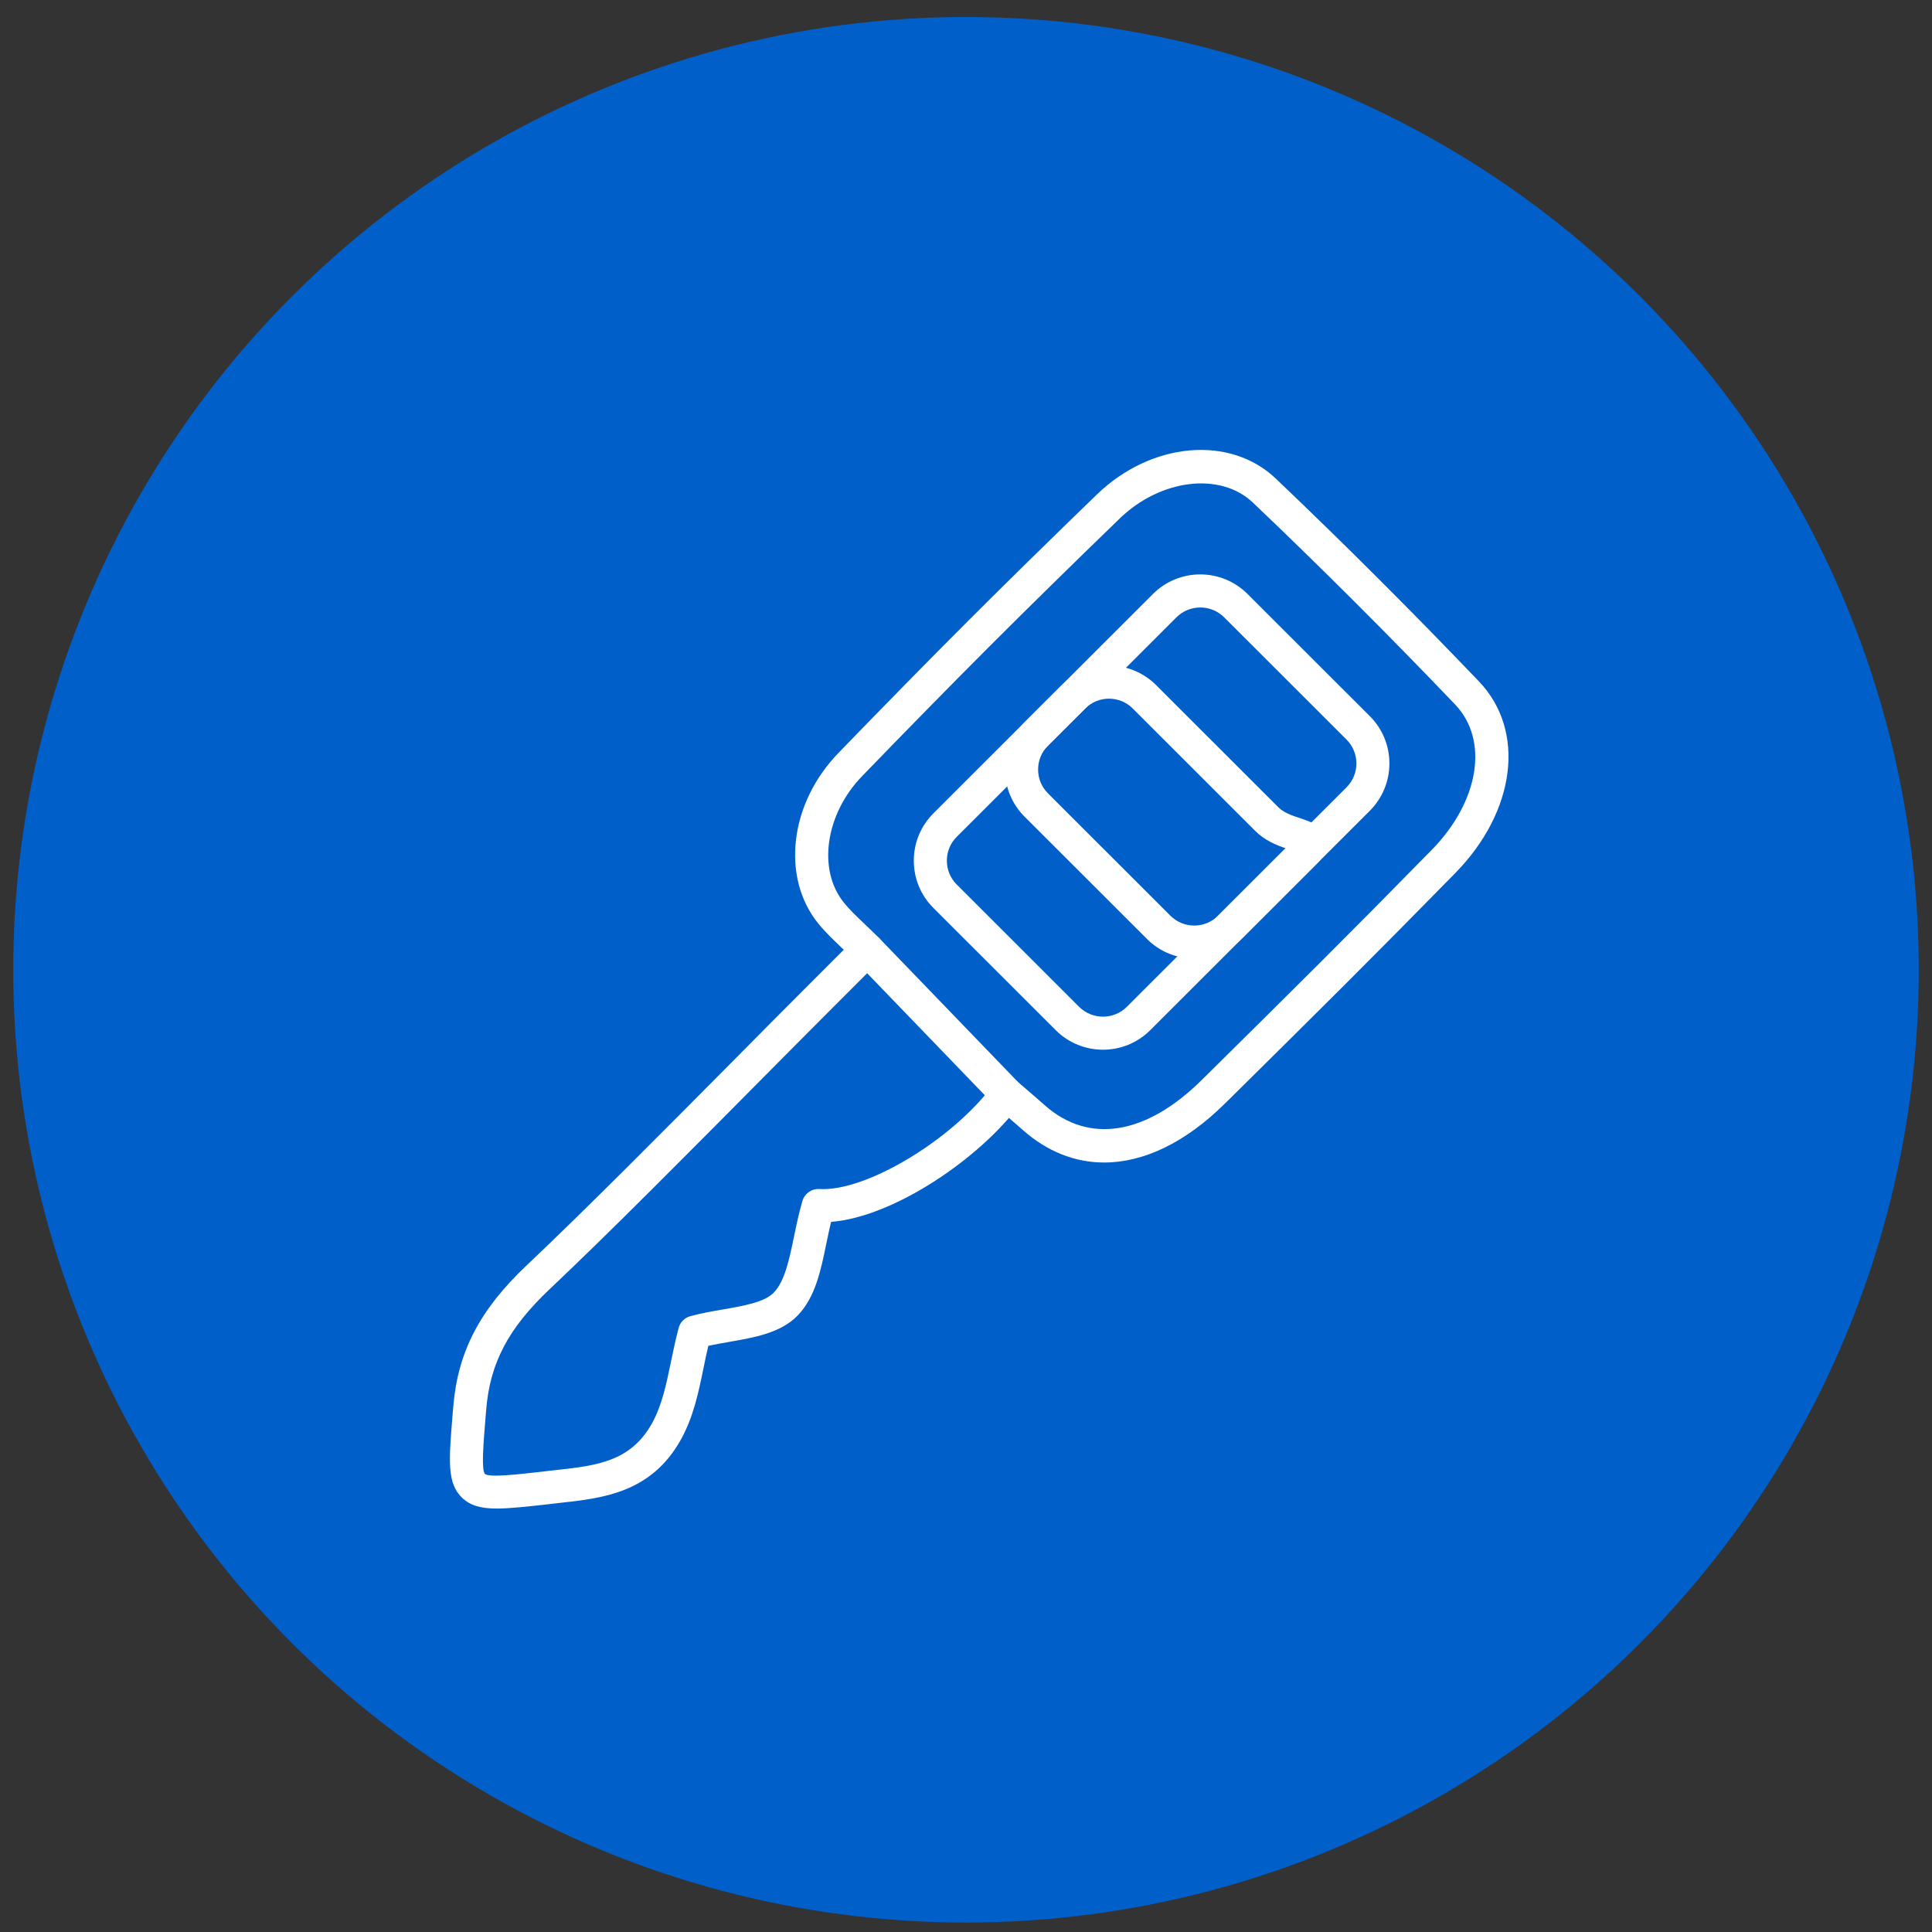 <svg xmlns="http://www.w3.org/2000/svg" width="73" height="73" viewBox="0 0 73 73" fill="none">
<rect x="0" y="0" width="73" height="73" fill="#333333" stroke="none"/>
<circle cx="36.5" cy="36.642" r="36" fill="#015fc9"/>
<path d="M41.72 43.925C40.624 43.925 39.575 43.519 38.647 42.697C38.47 42.539 38.287 42.381 38.055 42.181C37.931 42.074 37.792 41.955 37.63 41.816C37.615 41.804 37.602 41.791 37.59 41.777L32.326 36.318C32.148 36.14 31.98 35.981 31.819 35.827C31.478 35.503 31.185 35.222 30.916 34.892C30.233 34.049 29.936 32.925 30.077 31.727C30.216 30.537 30.787 29.372 31.68 28.45C35.39 24.622 37.669 22.341 41.438 18.691C43.496 16.698 46.468 16.431 48.204 18.082C50.762 20.517 53.346 23.096 55.883 25.749C57.657 27.605 57.281 30.649 54.987 32.989C51.727 36.315 49.775 38.245 46.54 41.444L46.28 41.7C44.786 43.177 43.209 43.925 41.72 43.925L41.72 43.925ZM38.469 40.889C38.621 41.02 38.752 41.133 38.871 41.235C39.105 41.438 39.292 41.597 39.476 41.762C41.141 43.235 43.299 42.89 45.398 40.816L45.659 40.559C48.889 37.364 50.839 35.437 54.093 32.118C55.895 30.279 56.268 27.966 54.979 26.617C52.455 23.977 49.886 21.412 47.342 18.992C46.114 17.824 43.856 18.094 42.307 19.592C38.55 23.232 36.276 25.505 32.578 29.322C31.183 30.762 30.88 32.863 31.888 34.108C32.106 34.377 32.373 34.632 32.682 34.925C32.85 35.085 33.024 35.251 33.214 35.441C33.217 35.444 33.219 35.446 33.222 35.449L38.469 40.889Z" fill="white"/>
<path d="M18.773 57C18.169 57 17.769 56.891 17.454 56.587C16.888 56.04 16.959 55.189 17.098 53.494L17.126 53.157C17.294 51.09 18.123 49.49 19.9 47.811C22.176 45.657 25.139 42.667 27.754 40.031C28.767 39.007 29.726 38.041 30.581 37.187L32.327 35.441C32.57 35.198 32.966 35.198 33.211 35.441C33.455 35.685 33.455 36.081 33.211 36.326L31.466 38.071C30.612 38.925 29.655 39.89 28.642 40.912C26.02 43.557 23.05 46.554 20.759 48.72C19.205 50.19 18.514 51.506 18.371 53.261L18.343 53.6C18.266 54.548 18.183 55.528 18.323 55.693C18.501 55.836 19.581 55.71 20.625 55.589L20.695 55.58C20.805 55.567 20.915 55.555 21.026 55.544C22.528 55.377 23.824 55.233 24.631 53.788C25.012 53.105 25.176 52.303 25.352 51.456C25.438 51.039 25.527 50.61 25.644 50.172C25.701 49.959 25.867 49.791 26.082 49.732C26.483 49.621 26.906 49.548 27.316 49.477C28.091 49.343 28.892 49.204 29.239 48.839C29.655 48.405 29.821 47.593 29.999 46.735C30.091 46.292 30.185 45.832 30.321 45.374C30.404 45.096 30.667 44.911 30.957 44.928C32.721 45.032 35.981 43.073 37.539 40.976C37.745 40.699 38.136 40.642 38.413 40.846C38.69 41.053 38.749 41.444 38.542 41.721C37.01 43.783 33.768 45.983 31.402 46.168C31.337 46.44 31.279 46.715 31.224 46.985C31.009 48.024 30.808 49.006 30.145 49.7C29.512 50.363 28.506 50.538 27.53 50.707C27.274 50.751 27.012 50.798 26.764 50.852C26.695 51.139 26.636 51.427 26.579 51.708C26.393 52.612 26.2 53.547 25.725 54.398C24.605 56.405 22.778 56.608 21.167 56.785C21.06 56.797 20.951 56.809 20.843 56.822L20.773 56.831C19.917 56.925 19.274 57 18.773 57L18.773 57Z" fill="white"/>
<path d="M41.675 39.663C41.029 39.663 40.382 39.416 39.89 38.924L35.268 34.306C34.79 33.83 34.528 33.195 34.528 32.519C34.528 31.844 34.792 31.21 35.268 30.732L43.565 22.442C44.55 21.458 46.151 21.458 47.136 22.442L51.758 27.06C52.236 27.536 52.498 28.171 52.498 28.847C52.498 29.522 52.234 30.156 51.758 30.634L43.461 38.924C42.969 39.418 42.322 39.663 41.675 39.663ZM40.773 38.042C41.271 38.538 42.08 38.538 42.578 38.042L50.877 29.75C51.118 29.508 51.251 29.188 51.251 28.847C51.251 28.506 51.118 28.186 50.877 27.944L46.255 23.326C45.758 22.829 44.948 22.829 44.451 23.326L36.151 31.618C35.909 31.859 35.777 32.18 35.777 32.521C35.777 32.861 35.909 33.182 36.151 33.423L40.773 38.042Z" fill="white"/>
<path d="M45.124 36.218C44.478 36.218 43.832 35.973 43.34 35.481L38.712 30.856C38.235 30.379 37.974 29.747 37.974 29.074C37.974 28.401 38.235 27.766 38.712 27.291L40.118 25.887C41.102 24.904 42.701 24.904 43.684 25.887L48.312 30.512C48.515 30.715 48.848 30.824 49.141 30.922C49.542 31.054 49.997 31.203 50.111 31.687C50.225 32.167 49.861 32.531 49.742 32.65L46.908 35.483C46.416 35.973 45.77 36.218 45.124 36.218ZM41.902 26.399C41.576 26.399 41.251 26.523 41.002 26.772L39.596 28.176C39.356 28.416 39.224 28.735 39.224 29.076C39.224 29.415 39.356 29.735 39.596 29.975L44.224 34.6C44.721 35.097 45.528 35.095 46.025 34.6L48.576 32.051C48.218 31.929 47.783 31.751 47.431 31.398L42.803 26.773C42.555 26.522 42.227 26.399 41.902 26.399Z" fill="white"/>
</svg>